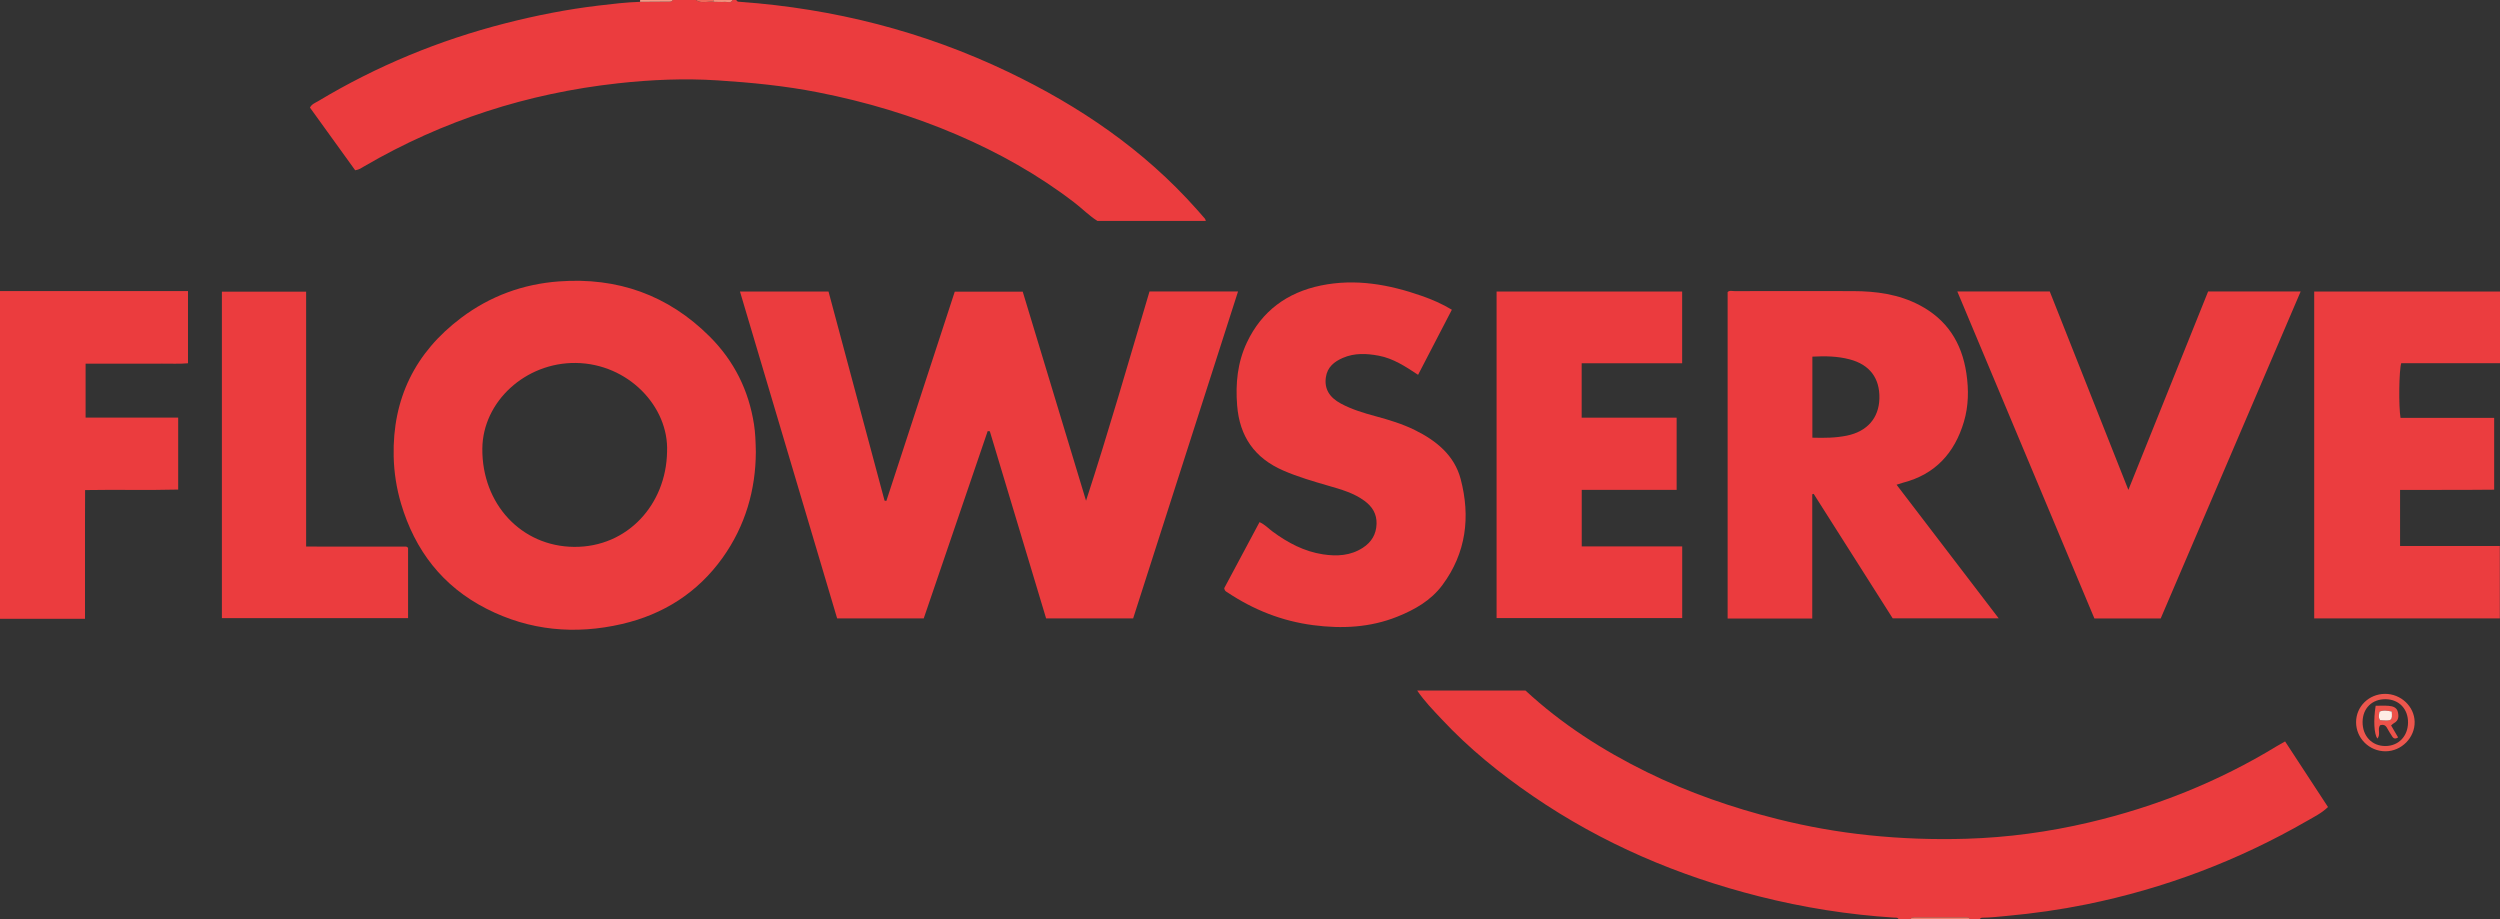 <?xml version="1.0" encoding="iso-8859-1"?>
<!-- Generator: Adobe Illustrator 27.0.0, SVG Export Plug-In . SVG Version: 6.00 Build 0)  -->
<svg version="1.1" id="Layer_1" xmlns="http://www.w3.org/2000/svg" xmlns:xlink="http://www.w3.org/1999/xlink" x="0px" y="0px"
	 viewBox="0 0 1296.916 477" style="enable-background:new 0 0 1296.916 477;" xml:space="preserve">
<rect x="0" y="0" width="1296.916" height="477" fill="#333333" stroke="none"/>
<g>
	<path style="fill:#EB3C3E;" d="M985,477c-0.491-1.247-1.614-0.926-2.547-0.985c-23.608-1.494-46.876-5.204-69.797-10.991
		c-42.073-10.622-81.443-27.405-117.347-51.975c-17.222-11.786-33.37-24.869-47.621-40.167c-4.286-4.601-8.746-9.087-12.505-14.658
		c18.892,0,37.448,0,56.183,0c18.714,17.336,40.06,31.051,63.005,42.326c21.679,10.653,44.399,18.512,67.803,24.38
		c15.637,3.921,31.465,6.717,47.536,8.381c16.771,1.737,33.536,2.312,50.363,1.809c21.508-0.643,42.75-3.54,63.658-8.457
		c34.495-8.112,67.081-21.087,97.394-39.576c1.265-0.772,2.571-1.477,4.3-2.465c7.422,11.346,14.757,22.559,22.264,34.035
		c-3.242,3.153-7.137,5.051-10.801,7.162c-35.822,20.641-73.993,35.098-114.527,43.339c-13.696,2.785-27.489,4.73-41.4,5.997
		c-4.144,0.377-8.27,0.874-12.437,0.9c-0.704,0.004-1.289,0.191-1.526,0.946c-1.667,0-3.333,0-5,0
		c-0.305-0.986-1.095-1.048-1.943-1.047c-9.031,0.011-18.062,0.018-27.093,0.017c-0.851,0-1.636,0.063-1.964,1.031
		C989,477,987,477,985,477z"/>
	<path style="fill:#EB3C3E;" d="M382,0c0.345,1.03,1.23,0.898,2.036,0.956c48.561,3.526,95.017,15.309,138.946,36.34
		c36.945,17.687,70.382,40.391,97.8,71.253c1.438,1.618,2.875,3.238,4.285,4.88c0.2,0.233,0.248,0.595,0.473,1.168
		c-18.635,0-37.159,0-56.247,0c-4.064-2.507-7.811-6.34-12.024-9.573c-18.707-14.356-39.088-25.774-60.72-35.073
		c-23.278-10.007-47.4-17.176-72.241-22.057c-17.169-3.374-34.5-5.072-51.955-6.193c-17.369-1.115-34.659-0.369-51.842,1.525
		c-46.814,5.16-90.813,19.276-131.588,43.067c-1.282,0.748-2.469,1.708-4.661,2.041c-7.677-10.64-15.523-21.515-23.463-32.519
		c0.906-1.841,2.722-2.428,4.216-3.325c30.392-18.264,62.823-31.631,97.161-40.413c15.949-4.079,32.063-7.254,48.422-9.197
		c7.106-0.844,14.202-1.696,21.358-1.927c4.796-0.031,9.593-0.056,14.389-0.096C347.311,0.848,348.37,1.071,349,0c4,0,8,0,12,0
		c2.849,2.005,6.047,0.593,9.067,0.927c1.989,0.027,3.987,0.183,5.963,0.035c1.34-0.1,3.037,0.907,3.97-0.962
		C380.667,0,381.333,0,382,0z"/>
	<path style="fill:#EB3C3E;" d="M0,151c32.439,0,64.877,0,97.526,0c0,12.607,0,24.713,0,37.457
		c-4.468,0.402-8.921,0.139-13.35,0.185c-4.332,0.045-8.664,0.01-12.996,0.01c-4.499,0-8.998,0-13.496,0c-4.322,0-8.644,0-13.277,0
		c0,9.356,0,18.445,0,28.001c15.861,0,31.777,0,48.026,0c0,12.531,0,24.606,0,37.323c-15.772,0.42-31.675-0.032-48.284,0.259
		c-0.019,5.471-0.045,10.889-0.054,16.307c-0.009,5.665-0.002,11.33-0.002,16.995c0,5.498,0,10.997,0,16.495
		c0,5.47,0,10.941,0,16.967c-14.887,0-29.49,0-44.092,0C0,264.333,0,207.667,0,151z"/>
	<path style="fill:#F1806D;" d="M991,477c0.327-0.968,1.113-1.031,1.964-1.031c9.031,0.001,18.062-0.005,27.093-0.017
		c0.849-0.001,1.638,0.062,1.943,1.047C1011.667,477,1001.333,477,991,477z"/>
	<path style="fill:#F49885;" d="M349,0c-0.63,1.071-1.689,0.848-2.654,0.856c-4.796,0.041-9.593,0.066-14.389,0.096
		C332.167,0.644,332.181,0.326,332,0C337.667,0,343.333,0,349,0z"/>
	<path style="fill:#F3907C;" d="M380,0c-0.933,1.869-2.63,0.862-3.97,0.962c-1.976,0.148-3.974-0.009-5.963-0.035
		C370.017,0.62,369.995,0.311,370,0C373.333,0,376.667,0,380,0z"/>
	<path style="fill:#EF6859;" d="M370,0c-0.005,0.311,0.017,0.62,0.067,0.927C367.047,0.593,363.849,2.005,361,0C364,0,367,0,370,0z"
		/>
	<path style="fill:#EB3C3E;" d="M596.329,151.201c15.543,0,30.506,0,45.926,0c-18.184,56.68-36.267,113.043-54.409,169.59
		c-14.964,0-29.908,0-45.163,0c-9.738-32.38-19.461-64.713-29.185-97.046c-0.373-0.034-0.746-0.069-1.118-0.103
		c-11.047,32.357-22.093,64.714-33.174,97.171c-15,0-29.781,0-44.922,0c-16.777-56.44-33.549-112.863-50.409-169.582
		c15.403,0,30.502,0,45.935,0c9.688,36.146,19.385,72.322,29.081,108.497c0.31,0.042,0.62,0.084,0.93,0.126
		c11.794-36.083,23.588-72.166,35.481-108.55c11.513,0,23.12,0,35.259,0c10.886,35.945,21.864,72.195,32.842,108.445
		C575.155,223.753,585.51,187.481,596.329,151.201z"/>
	<path style="fill:#EB3C3E;" d="M392.105,234.446c-0.066,19.531-5.39,38.333-17.267,54.937
		c-12.927,18.072-30.69,29.351-52.178,34.329c-24.26,5.619-47.925,3.489-70.324-7.938c-22.753-11.608-37.081-30.22-44.287-54.517
		c-2.374-8.005-3.646-16.247-3.826-24.558c-0.651-29.903,11.161-53.88,35.04-71.828c14.993-11.269,31.986-17.501,50.664-18.886
		c30.397-2.255,56.702,7.052,78.318,28.688c12.588,12.599,20.192,27.841,22.917,45.529
		C391.851,224.679,391.993,229.136,392.105,234.446z M346.048,234.369c1.016-23.464-20.24-45.743-47.299-46.078
		c-26.111-0.323-48.296,20.011-48.526,44.394c-0.27,28.75,20.248,50.797,47.604,51.015
		C325.578,283.921,345.605,261.613,346.048,234.369z"/>
	<path style="fill:#EB3B3E;" d="M940.136,320.876c-15.023,0-29.303,0-43.901,0c0-56.493,0-112.863,0-169.371
		c0.992-0.973,2.399-0.479,3.664-0.481c20.488-0.034,40.976-0.072,61.464-0.005c11.911,0.039,23.553,1.601,34.297,7.21
		c14.365,7.499,22.065,19.529,24.429,35.429c1.272,8.553,1.152,16.971-1.296,25.193c-4.799,16.113-14.821,27.225-31.532,31.544
		c-0.959,0.248-1.894,0.592-3.388,1.064c17.646,23.088,35.16,46.002,52.981,69.319c-18.607,0-36.668,0-54.985,0
		c-13.63-21.469-27.315-43.023-40.999-64.578c-0.244,0.072-0.489,0.143-0.733,0.215
		C940.136,277.747,940.136,299.079,940.136,320.876z M940.198,227.054c6.358,0.189,12.16,0.113,17.916-1.068
		c10.48-2.149,16.604-9.094,16.857-19.258c0.263-10.55-5.036-17.596-15.478-20.32c-6.29-1.641-12.703-1.758-19.295-1.393
		C940.198,199.152,940.198,212.906,940.198,227.054z"/>
	<path style="fill:#EB3C3E;" d="M1015.384,151.194c16.255,0,31.885,0,47.958,0c13.396,33.81,26.865,67.805,40.788,102.946
		c14.072-35.011,27.699-68.917,41.371-102.934c15.929,0,31.692,0,48.009,0c-24.305,56.781-48.45,113.188-72.617,169.645
		c-11.504,0-22.794,0-34.382,0C1062.85,264.414,1039.199,207.999,1015.384,151.194z"/>
	<path style="fill:#EB3C3E;" d="M635.077,305.147c5.972-11.175,12.073-22.591,18.324-34.288c2.761,1.223,4.656,3.333,6.853,4.95
		c7.866,5.79,16.325,10.286,26.076,11.768c7.196,1.094,14.274,0.741,20.666-3.412c4.501-2.924,6.955-6.979,7.116-12.42
		c0.152-5.14-2.197-8.891-6.177-11.855c-5.594-4.165-12.182-5.981-18.715-7.876c-7.97-2.312-15.92-4.609-23.56-7.941
		c-14.852-6.476-22.626-17.633-23.883-33.82c-0.881-11.353,0.199-22.255,5.072-32.585c7.727-16.379,20.953-25.973,38.403-29.564
		c17.933-3.691,35.358-0.548,52.372,5.419c5.306,1.861,10.476,4.095,15.552,7.15c-5.863,11.3-11.649,22.451-17.523,33.771
		c-6.637-4.377-12.894-8.507-20.418-9.919c-6.292-1.18-12.568-1.484-18.623,1.144c-4.468,1.94-8.015,4.768-8.786,9.978
		c-0.881,5.956,1.692,10.432,7.746,13.695c5.748,3.098,11.959,4.943,18.203,6.63c6.904,1.865,13.719,3.938,20.149,7.103
		c11.138,5.483,20.569,13.108,23.818,25.44c5.145,19.529,2.901,38.297-9.468,54.983c-5.932,8.004-14.343,12.785-23.394,16.411
		c-14.083,5.641-28.667,6.356-43.597,4.416c-16.324-2.121-31.099-8.017-44.698-17.118
		C636.043,306.845,635.343,306.658,635.077,305.147z"/>
	<path style="fill:#EB3D3F;" d="M1296.916,151.249c0,12.475,0,24.607,0,37.164c-17.194,0-34.284,0-51.241,0
		c-1.168,3.782-1.373,22.536-0.369,28.352c16.033,0,32.137,0,48.584,0c0,12.443,0,24.523,0,37.269
		c-5.191,0.036-10.615,0.088-16.038,0.107c-5.333,0.019-10.666,0.004-15.999,0.004c-5.474,0-10.949,0-16.78,0
		c0,9.704,0,19.091,0,29.095c17.16,0,34.37,0,51.748,0c0,12.859,0,25.105,0,37.557c-32.15,0-64.077,0-96.293,0
		c0-56.509,0-112.902,0-169.548C1232.583,151.249,1264.505,151.249,1296.916,151.249z"/>
	<path style="fill:#EB3B3E;" d="M872.64,188.439c-17.395,0-34.631,0-52.123,0c0,9.619,0,18.696,0,28.236c16.469,0,32.713,0,49.268,0
		c0,12.54,0,24.627,0,37.455c-8.088,0.024-16.336,0.009-24.583,0.011c-8.12,0.003-16.241,0.001-24.65,0.001
		c0,9.942,0,19.358,0,29.306c17.348,0,34.595,0,52.118,0c0,12.628,0,24.734,0,37.197c-31.931,0-63.979,0-96.295,0
		c0-56.392,0-112.784,0-169.411c32.092,0,64.022,0,96.265,0C872.64,163.459,872.64,175.676,872.64,188.439z"/>
	<path style="fill:#EB3C3E;" d="M158.814,283.539c17.86,0,34.844-0.002,51.829,0.02c0.286,0,0.571,0.306,1.048,0.579
		c0,12.003,0,24.111,0,36.542c-32.132,0-64.19,0-96.579,0c0-56.328,0-112.702,0-169.379c14.318,0,28.736,0,43.703,0
		C158.814,195.106,158.814,238.979,158.814,283.539z"/>
	<path style="fill:#ED564D;" d="M1237.252,359.954c8.236-0.048,15.219,6.516,15.385,14.462c0.172,8.223-6.798,15.299-15.098,15.326
		c-8.405,0.027-15.274-6.748-15.28-15.073C1222.253,366.526,1228.9,360.002,1237.252,359.954z M1249.206,374.892
		c0.085-7.099-4.668-12.084-11.601-12.17c-7.05-0.087-11.899,4.674-11.975,11.757c-0.079,7.336,4.843,12.559,11.818,12.539
		C1244.25,386.999,1249.122,381.974,1249.206,374.892z"/>
	<path style="fill:#ED524A;" d="M1240.425,376.345c1.319,2.25,2.471,4.217,3.622,6.181c-1.362,0.944-2.312,0.734-3.061-0.491
		c-0.863-1.411-1.838-2.765-2.581-4.237c-0.82-1.622-1.978-2.097-3.706-1.536c-1.488,1.983,0.498,4.829-1.428,6.883
		c-1.699-2.497-2.05-9.52-0.856-17.023c2.191,0,4.484-0.149,6.748,0.045c1.999,0.171,4.127,0.729,4.714,2.984
		c0.6,2.306,0.595,4.659-2.027,6.019C1241.429,375.388,1241.099,375.78,1240.425,376.345z M1240.76,369.116
		c-2.379-0.478-4.398-0.804-6.362,0.087c-0.264,1.67-0.663,3.094,0.326,4.381C1240.831,374.074,1241.124,373.874,1240.76,369.116z"
		/>
	<path style="fill:#FEECE5;" d="M1240.76,369.116c0.365,4.758,0.071,4.958-6.035,4.468c-0.989-1.287-0.591-2.711-0.326-4.381
		C1236.362,368.312,1238.38,368.638,1240.76,369.116z"/>
</g>
</svg>
